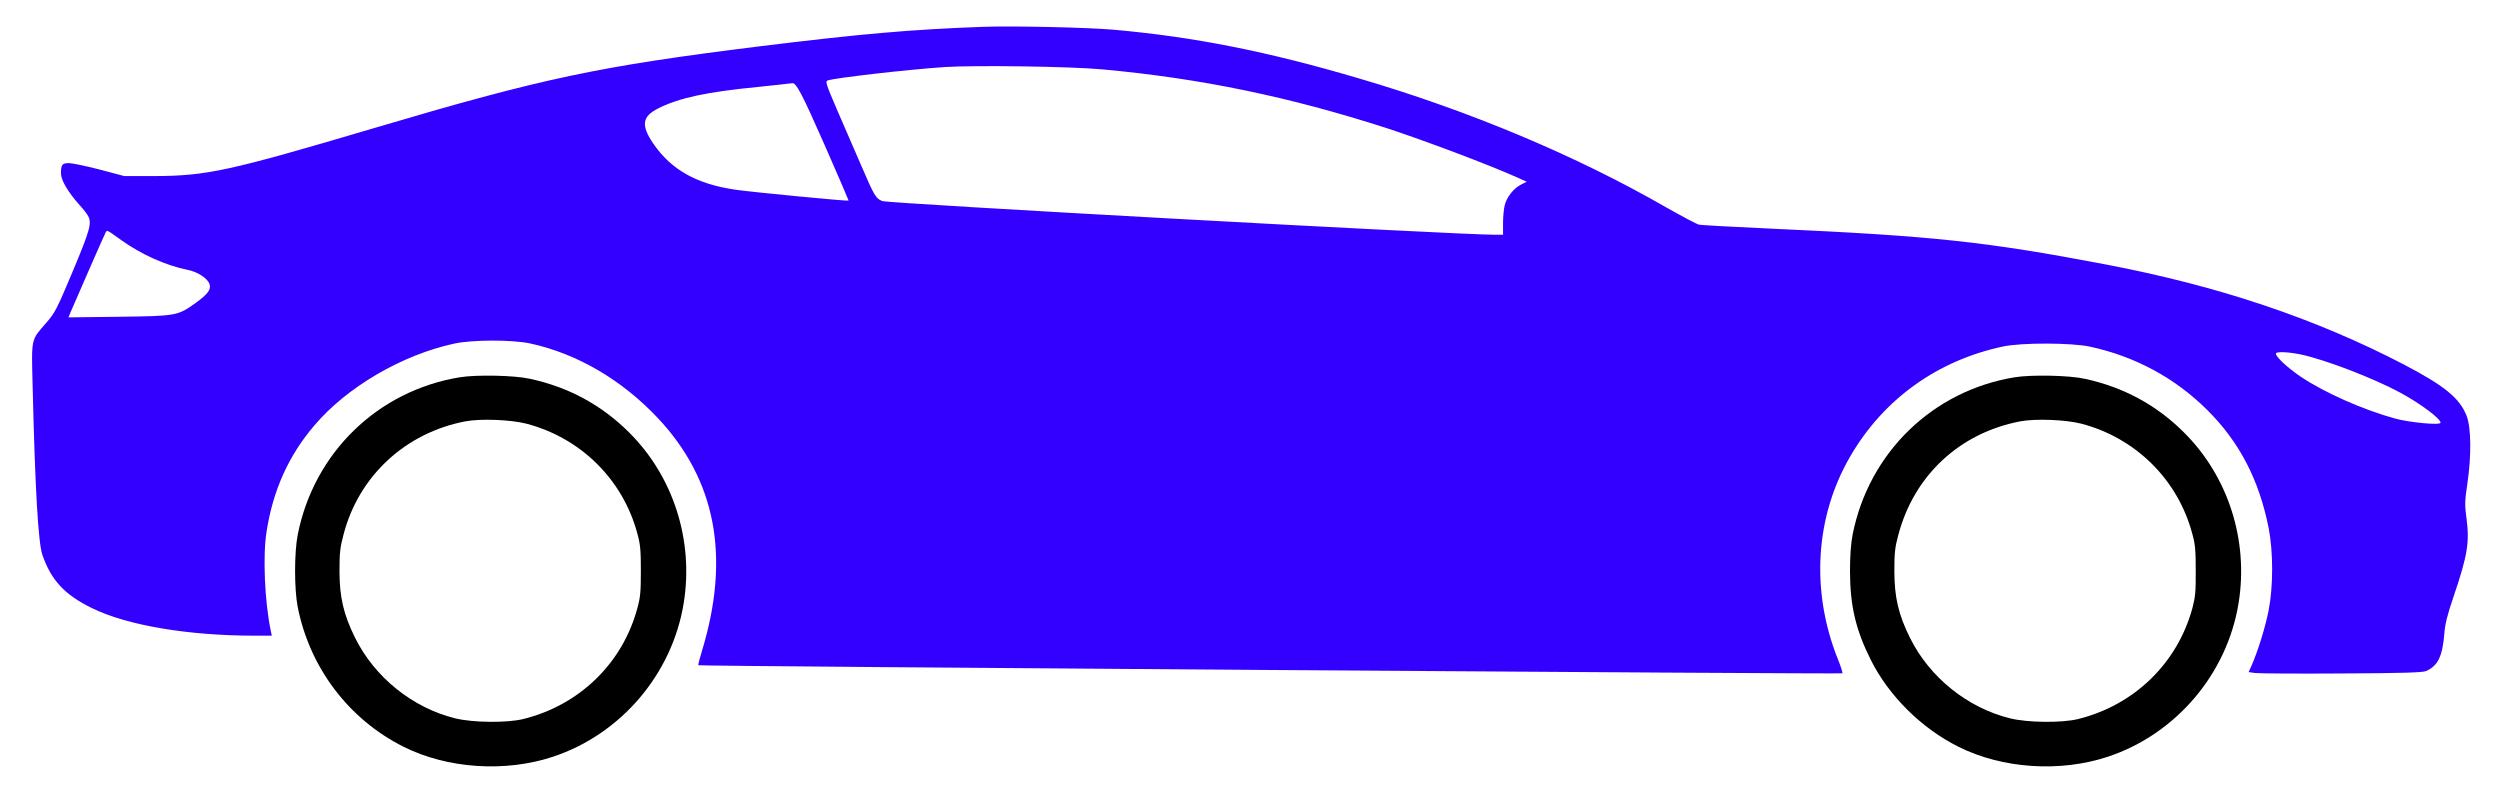 <?xml version="1.0" encoding="utf-8"?>
<!-- Generator: Adobe Illustrator 21.1.0, SVG Export Plug-In . SVG Version: 6.00 Build 0)  -->
<svg version="1.1" id="Layer_1" xmlns="http://www.w3.org/2000/svg" xmlns:xlink="http://www.w3.org/1999/xlink" x="0px" y="0px"
	 width="1640px" height="520px" viewBox="0 0 1640 520" enable-background="new 0 0 1640 520" xml:space="preserve">
<g transform="translate(0,520) scale(0.1,-0.1)">
	<path fill="#3300FF" d="M6450,5024c-474-17-810-47-1468-128c-1060-132-1419-208-2527-536c-956-283-1098-314-1445-315H815l-162,43
		c-89,23-180,42-201,42c-45,0-52-10-52-69c0-43,48-124,122-206c25-27,50-60,56-72c25-47,13-91-100-361c-105-250-116-272-174-339
		c-102-117-98-96-90-413c16-680,37-1031,64-1110c58-167,146-262,327-350c228-112,628-180,1064-180h114l-7,33c-40,194-53,493-27,652
		c42,269,145,498,314,695c213,251,574,462,917,536c118,26,381,26,498,1c308-67,600-238,836-488c383-407,479-912,290-1532
		c-15-48-25-89-23-91c6-7,7499-59,7505-53c3,3-10,45-30,94c-178,446-149,932,81,1328c218,376,571,630,1003,722c122,26,449,25,570-1
		c297-64,559-206,770-416s339-457,402-772c31-158,31-387,0-543c-21-108-69-263-110-357l-21-47l42-6c23-3,278-5,567-3
		c405,2,532,6,555,16c78,34,108,97,120,247c4,59,20,123,60,240c93,275,106,356,85,516c-12,89-11,112,6,227c27,181,25,368-5,444
		c-45,116-146,198-412,337c-581,302-1212,514-1949,655c-797,152-1141,188-2200,236c-245,11-458,23-474,26c-15,3-114,56-220,116
		c-585,336-1284,630-2006,842c-602,178-1086,274-1615,321C7139,5020,6639,5031,6450,5024z M7230,4745c647-59,1229-180,1868-386
		c244-80,668-239,857-324l60-27l-37-19c-49-25-94-82-107-135c-6-23-11-77-11-118v-76h-50c-258,0-3981,205-4022,221
		c-43,17-53,35-137,230c-44,101-116,267-160,369c-71,165-78,186-62,192c47,17,519,71,766,88C6393,4773,7026,4764,7230,4745z
		 M5409,4250c88-200,159-365,158-366c-5-5-636,56-739,71c-258,37-425,131-543,304c-81,119-73,177,33,230c137,69,318,108,657,141
		c116,12,215,23,220,24C5221,4663,5260,4588,5409,4250z M795,3625c132-94,291-166,435-195c66-13,131-55,144-93c13-35-11-67-90-124
		c-119-85-125-86-502-91l-333-4l14,34c39,91,220,505,229,521C702,3693,698,3695,795,3625z M15092,2875c161-34,479-156,656-252
		c132-72,262-169,262-196c0-18-201,1-297,27c-211,58-462,169-619,274c-86,58-164,130-164,152C14930,2895,15008,2892,15092,2875z"/>
	<path d="M3016,2725c-538-88-957-495-1063-1033c-23-118-23-356,0-474c79-399,335-737,695-917c288-144,667-169,980-65
		c446,148,782,543,857,1007c67,412-68,833-360,1122c-180,179-395,295-648,350C3374,2738,3127,2743,3016,2725z M3452,2421
		c357-93,634-366,729-721c20-72,23-110,23-245s-3-173-23-245c-97-361-380-636-749-727c-105-26-332-24-447,5c-279,69-527,269-655,527
		c-76,152-103,268-103,440c0,119,4,155,27,240c100,383,406,666,799,741C3152,2455,3351,2447,3452,2421z"/>
	<path d="M13216,2725c-538-88-957-495-1063-1033c-11-59-17-136-17-237c0-226,37-385,135-581c118-238,334-452,577-573
		c288-144,667-169,980-65c446,148,782,543,857,1007c67,412-68,833-360,1122c-180,179-395,295-648,350
		C13574,2738,13327,2743,13216,2725z M13652,2421c357-93,634-366,729-721c20-71,23-110,23-245c1-137-3-172-22-245
		c-99-362-382-636-750-727c-105-26-332-24-447,5c-279,69-527,269-655,527c-76,152-103,268-103,440c0,118,4,155,26,236
		c103,390,402,669,800,745C13352,2455,13551,2447,13652,2421z"/>
</g>
</svg>
